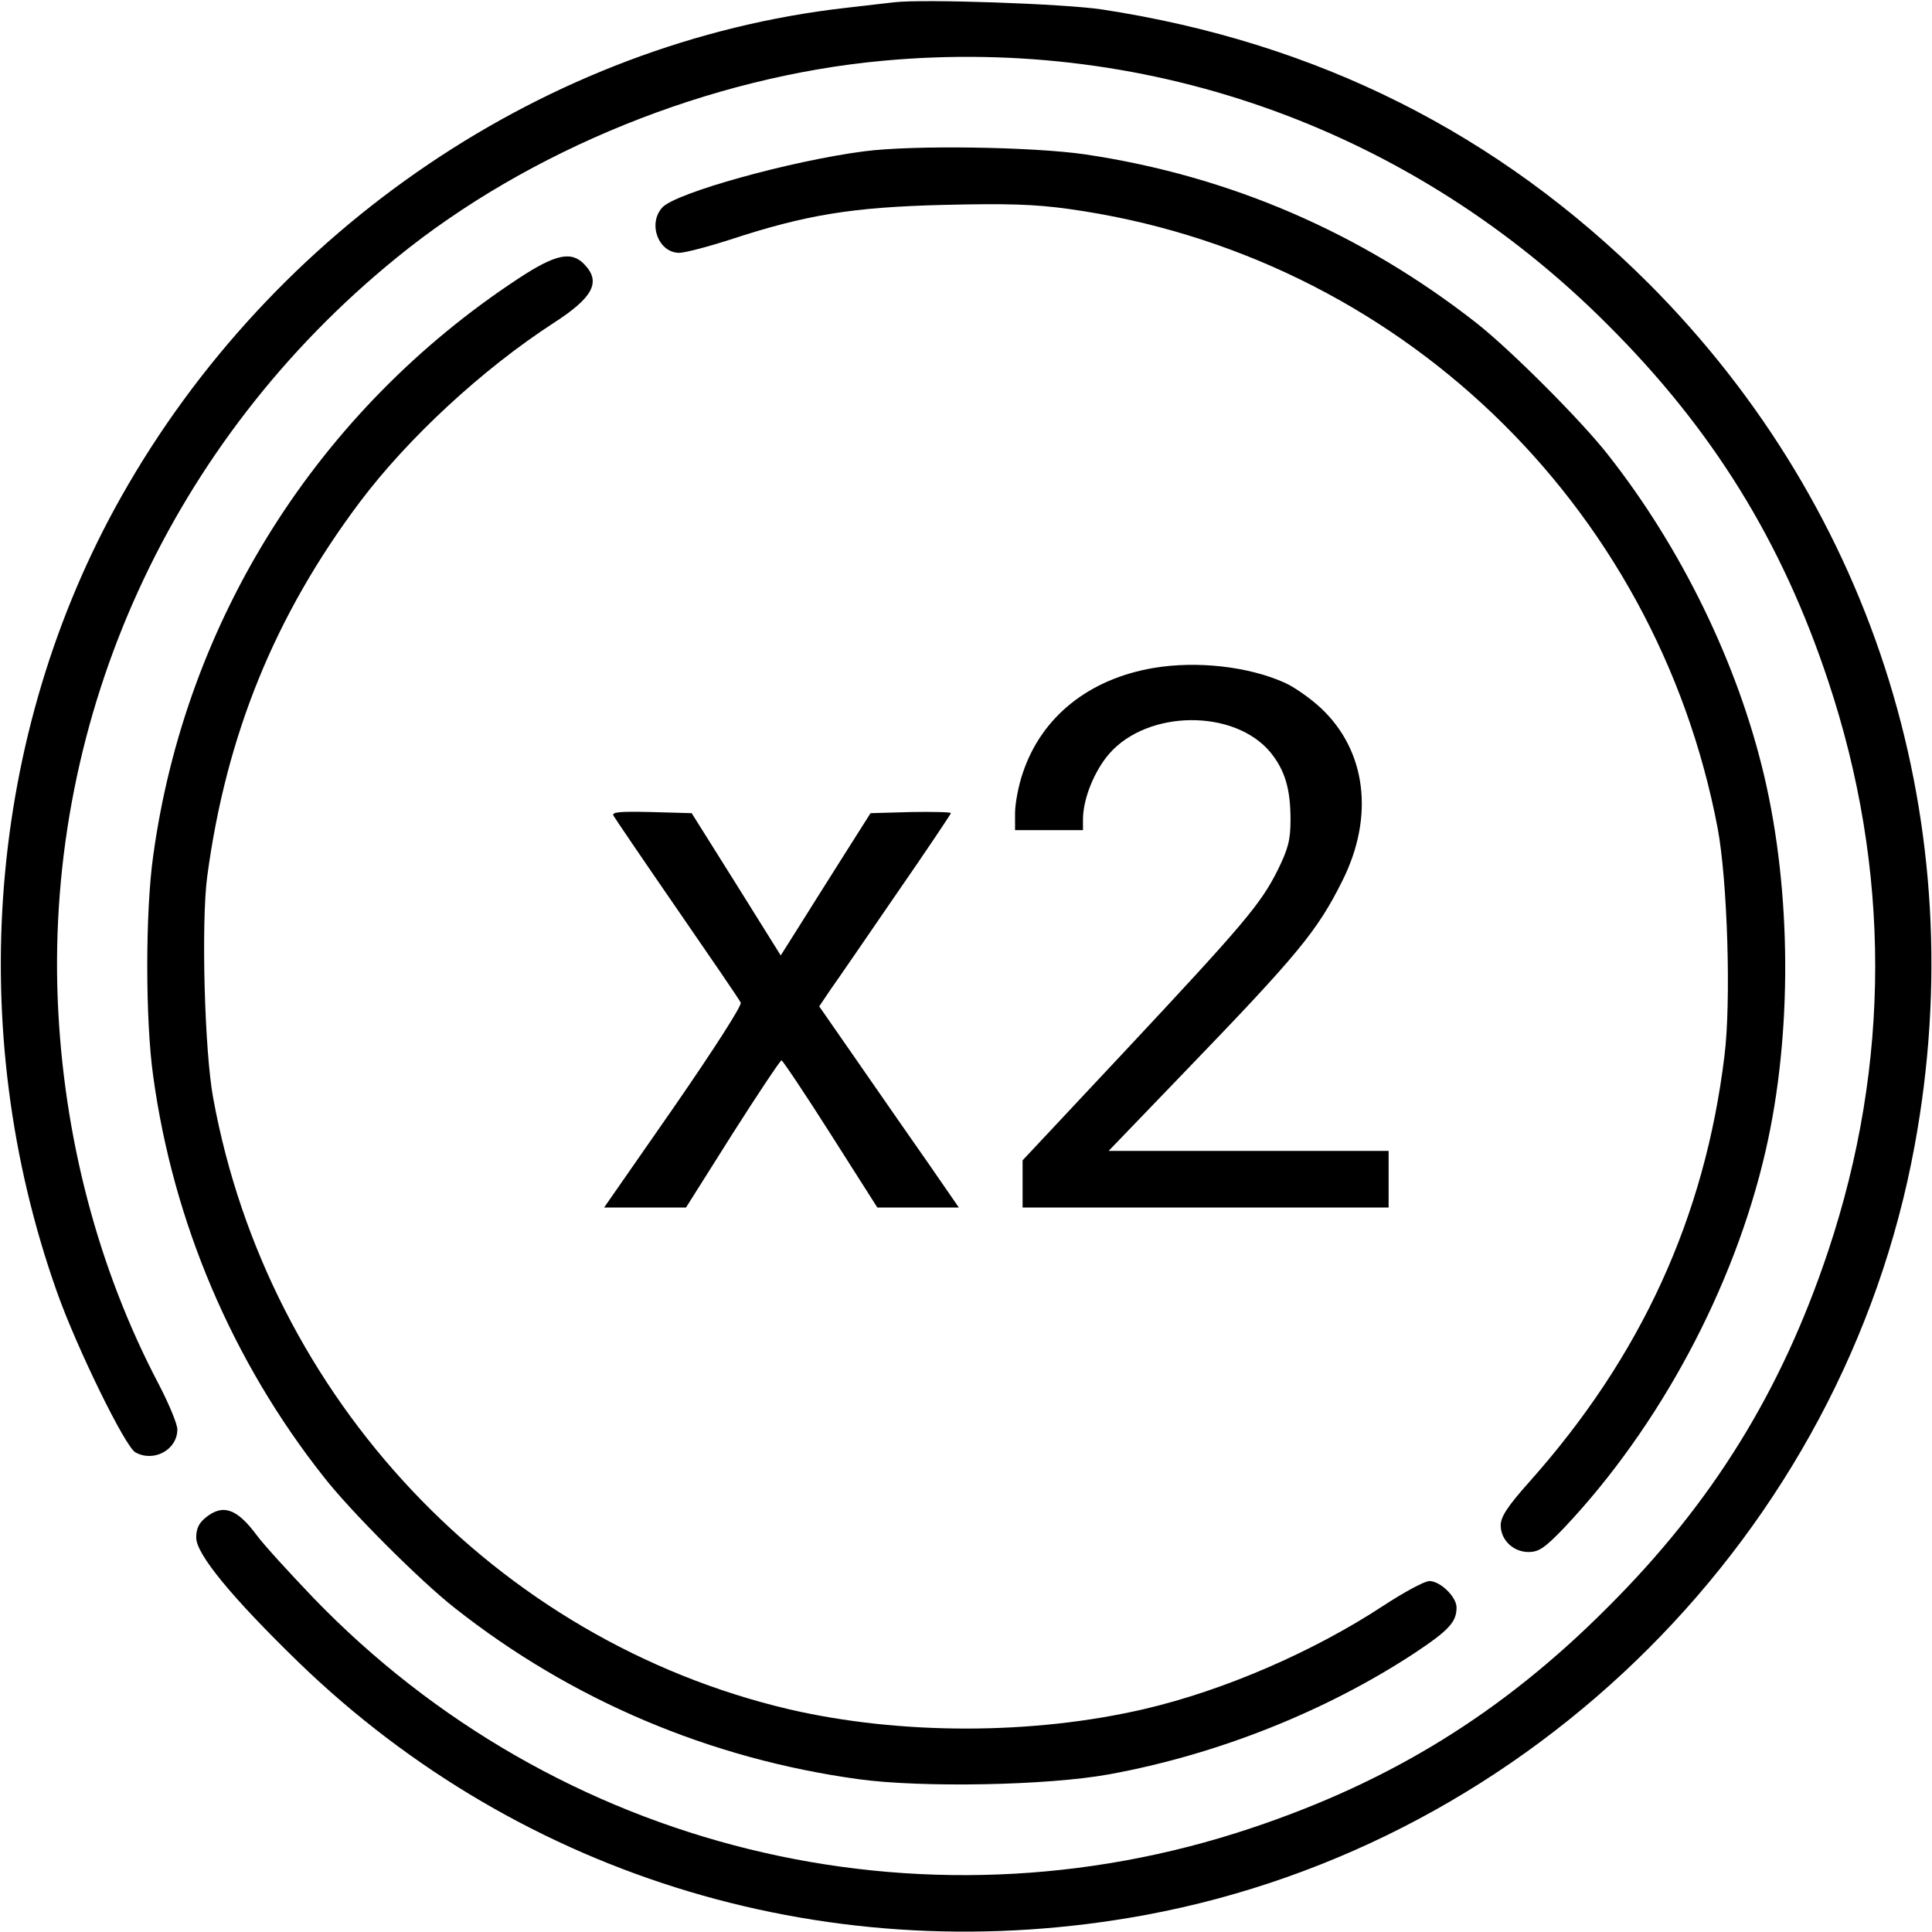 <?xml version="1.0" standalone="no"?>
<!DOCTYPE svg PUBLIC "-//W3C//DTD SVG 20010904//EN"
 "http://www.w3.org/TR/2001/REC-SVG-20010904/DTD/svg10.dtd">
<svg version="1.0" xmlns="http://www.w3.org/2000/svg"
 width="512pt" height="512pt" viewBox="0 0 512 512"
 preserveAspectRatio="xMidYMid meet">

<g transform="translate(0,512) scale(0.1,-0.1)"
fill="currentColor" stroke="none">
<path d="M2370 5114 c-19 -2 -78 -9 -130 -15 -788 -90 -1517 -582 -1919 -1296
-354 -628 -417 -1411 -170 -2107 52 -147 181 -411 208 -425 49 -27 111 7 111
61 0 14 -22 67 -49 119 -161 306 -253 656 -268 1019 -30 756 301 1482 898
1967 351 286 831 480 1289 522 714 66 1408 -186 1920 -699 278 -277 462 -574
585 -945 166 -498 166 -1013 0 -1510 -124 -372 -307 -668 -585 -945 -277 -278
-573 -461 -945 -585 -879 -294 -1841 -57 -2485 611 -63 66 -131 140 -150 166
-52 70 -89 83 -134 47 -19 -15 -26 -30 -26 -54 0 -44 96 -160 271 -330 595
-576 1419 -822 2244 -670 1026 190 1851 1014 2039 2039 156 845 -103 1682
-705 2285 -399 398 -879 639 -1449 726 -100 15 -472 28 -550 19z"/>
<path d="M2290 4719 c-193 -25 -500 -110 -535 -149 -39 -43 -10 -120 45 -120
15 0 76 16 135 35 201 66 324 86 565 92 169 4 241 2 334 -11 866 -121 1554
-779 1718 -1641 26 -139 36 -460 18 -603 -52 -428 -221 -797 -517 -1129 -58
-65 -76 -93 -76 -115 0 -39 33 -71 74 -71 27 0 43 11 94 64 253 268 451 637
534 999 71 308 69 686 -4 995 -70 297 -220 604 -413 849 -71 91 -257 277 -348
349 -306 240 -655 391 -1039 448 -139 20 -455 25 -585 8z"/>
<path d="M1374 4382 c-531 -349 -882 -904 -968 -1530 -21 -148 -21 -436 0
-584 53 -387 210 -756 452 -1062 71 -91 257 -277 348 -348 308 -243 675 -399
1069 -453 166 -23 502 -17 665 13 285 52 572 166 807 320 92 61 113 83 113
122 0 28 -43 70 -72 70 -13 0 -68 -30 -123 -66 -186 -122 -422 -224 -632 -273
-296 -69 -647 -69 -941 -1 -776 182 -1382 825 -1527 1620 -23 123 -32 464 -16
586 50 375 179 693 405 994 128 170 325 352 513 474 104 67 126 108 83 154
-35 38 -77 29 -176 -36z"/>
<path d="M3058 3350 c-172 -29 -297 -129 -347 -277 -12 -34 -21 -83 -21 -108
l0 -45 90 0 90 0 0 28 c0 55 30 129 70 175 103 117 332 118 427 3 38 -47 53
-96 53 -178 0 -54 -6 -77 -34 -134 -45 -90 -90 -143 -409 -484 l-267 -285 0
-62 0 -63 485 0 485 0 0 75 0 75 -371 0 -371 0 205 213 c298 309 348 370 414
502 86 171 64 346 -57 459 -28 26 -71 56 -96 67 -96 43 -232 58 -346 39z"/>
<path d="M1626 2958 c4 -7 80 -119 169 -248 89 -129 165 -240 168 -247 4 -7
-72 -125 -177 -277 l-185 -266 108 0 109 0 123 195 c68 107 127 195 130 195 3
0 62 -88 130 -195 l124 -195 108 0 108 0 -78 113 c-43 61 -126 181 -185 266
l-107 154 31 46 c18 25 96 139 175 254 79 114 143 210 143 212 0 3 -48 4 -107
3 l-106 -3 -76 -120 c-42 -66 -95 -151 -119 -189 l-43 -68 -118 189 -118 188
-107 3 c-86 2 -106 0 -100 -10z"/>
</g>
</svg>
